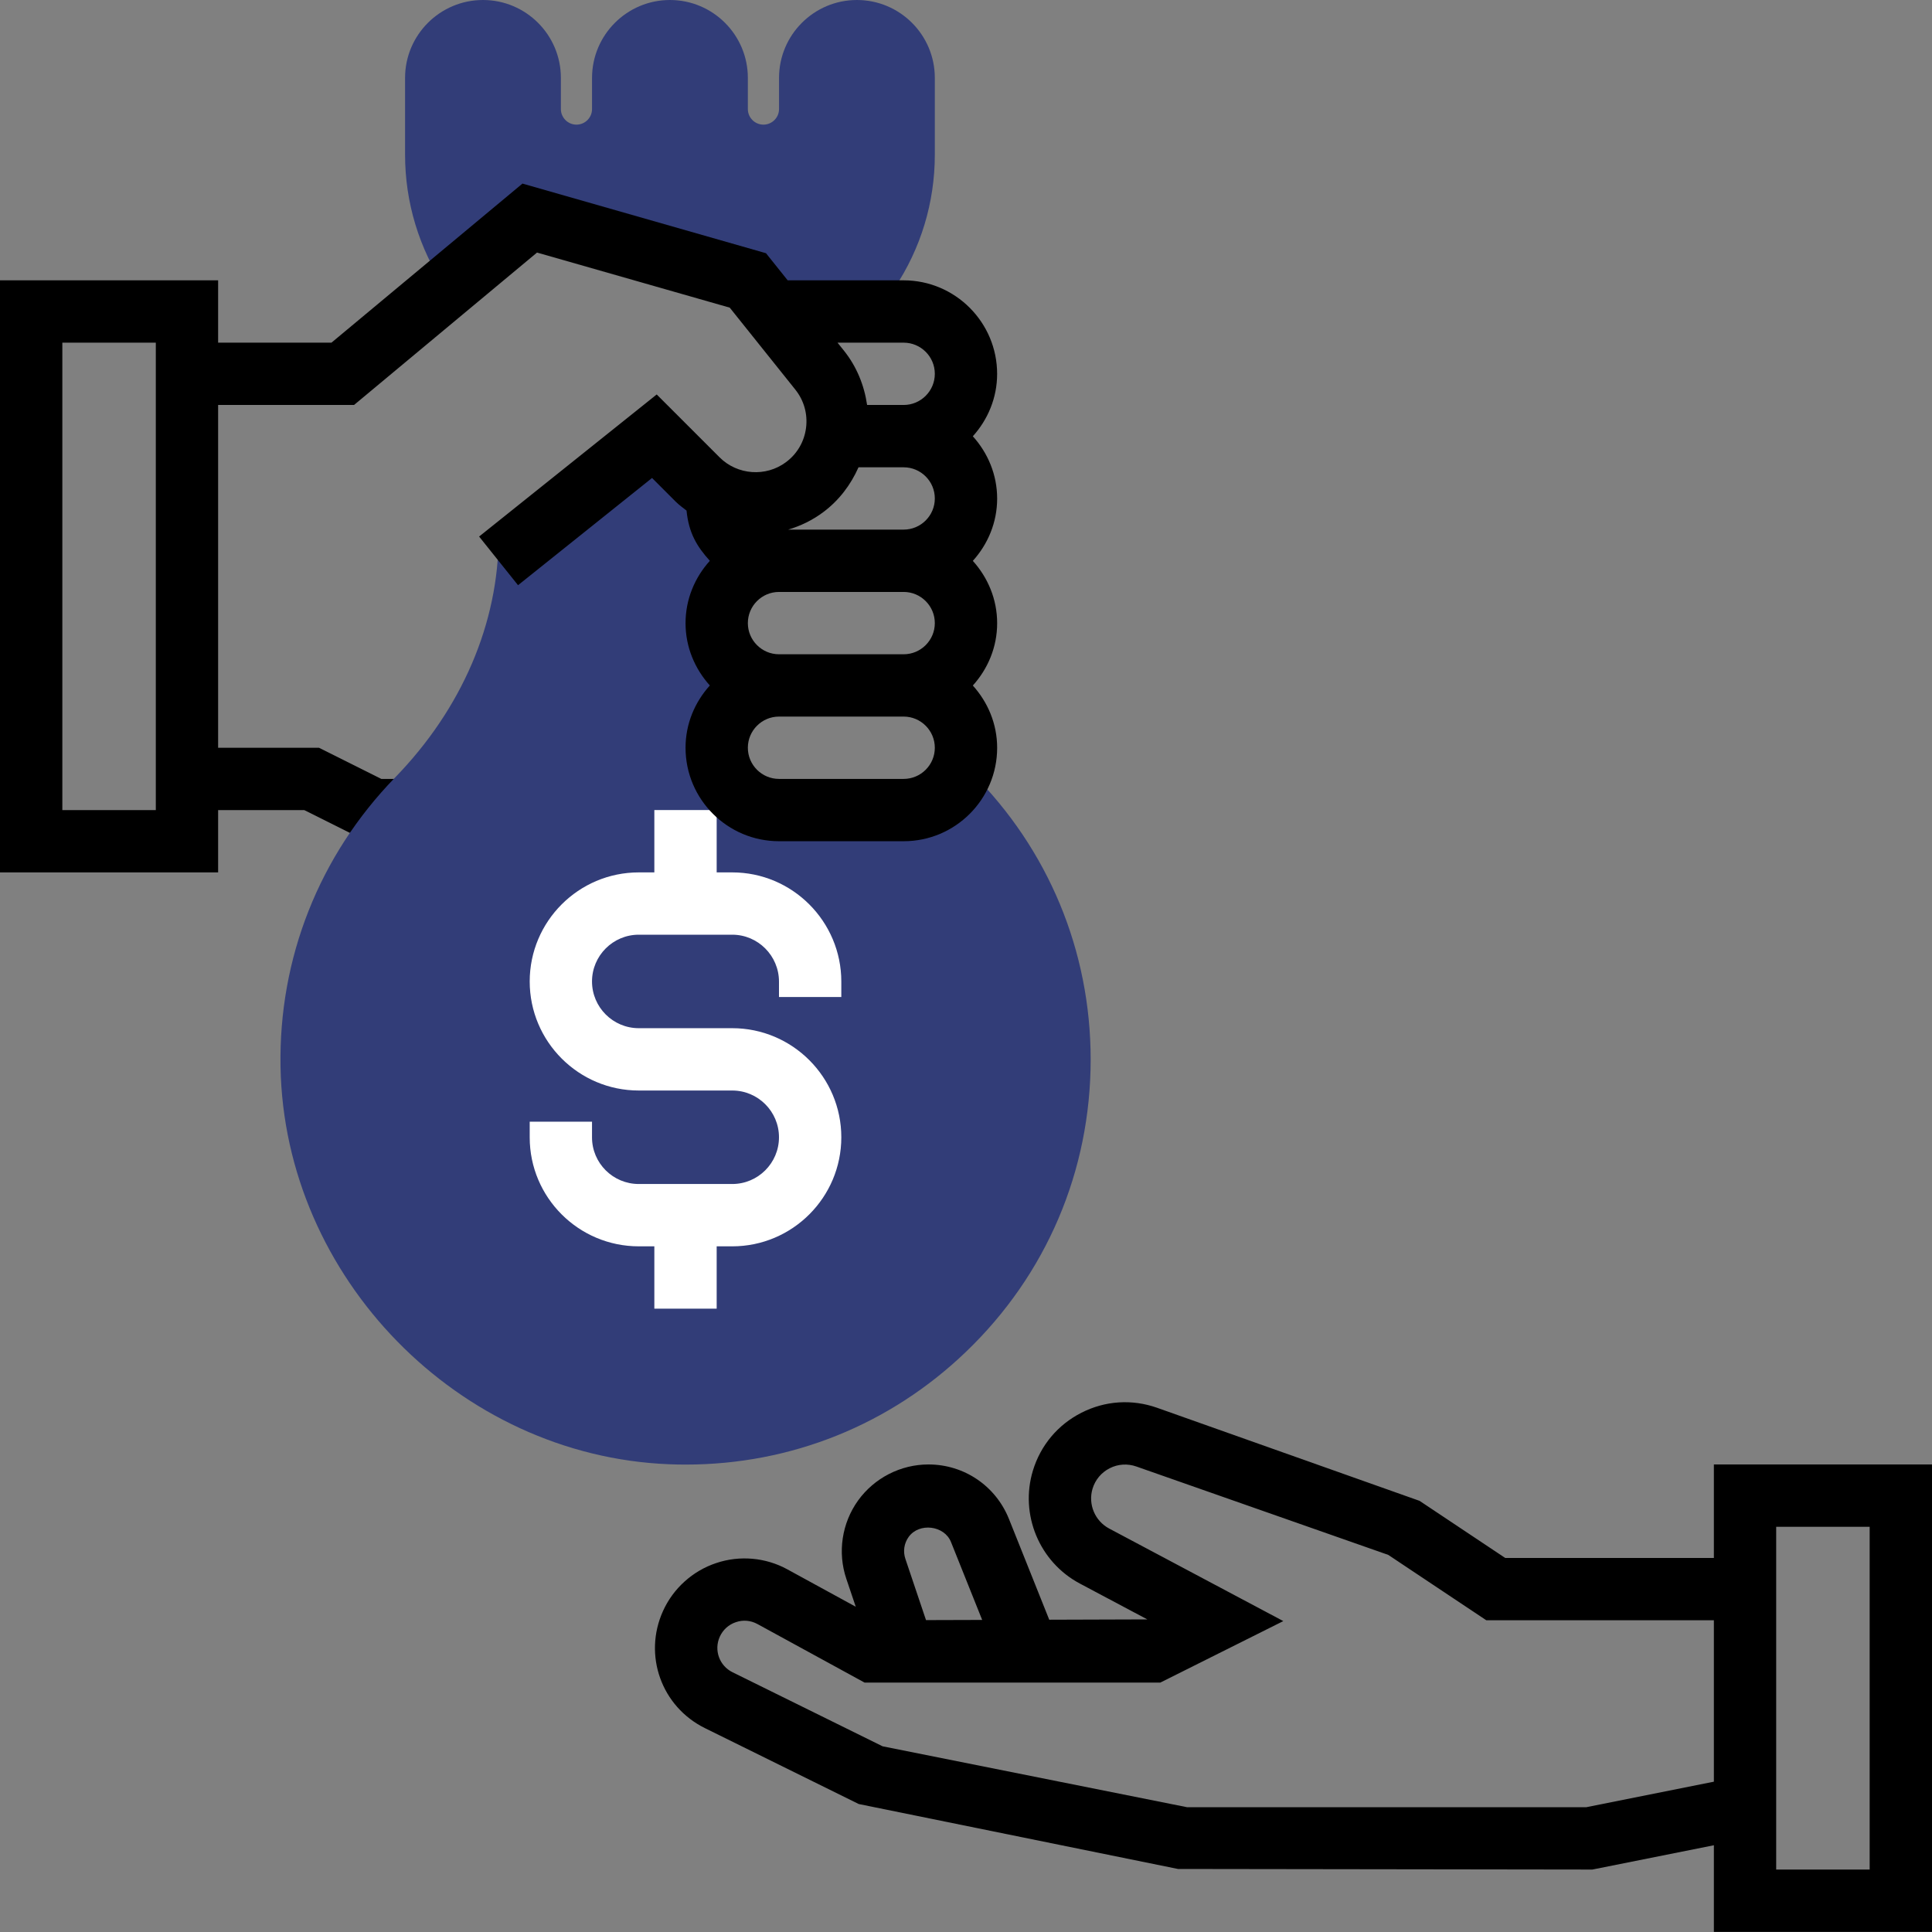 <svg width="80" height="80" viewBox="0 0 80 80" fill="none" xmlns="http://www.w3.org/2000/svg">
<rect x="0" y="0" width="80" height="80" fill="#808080" stroke="none"/>
<path d="M36.128 12.898L21.935 9.032L18.447 11.933C17.352 10.29 16.773 8.379 16.773 6.406V3.226C16.773 1.446 18.22 0 19.999 0C21.779 0 23.225 1.446 23.225 3.226V4.516C23.225 4.871 23.515 5.161 23.87 5.161C24.225 5.161 24.515 4.871 24.515 4.516V3.226C24.515 1.446 25.962 0 27.741 0C29.52 0 30.967 1.446 30.967 3.226V4.516C30.967 4.871 31.257 5.161 31.612 5.161C31.967 5.161 32.258 4.871 32.258 4.516V3.226C32.258 1.446 33.704 0 35.483 0C37.263 0 38.709 1.446 38.709 3.226V6.406C38.709 8.379 38.131 10.292 37.035 11.933L36.128 12.898Z" fill="#323D78"/>
<path d="M15.788 32.253L13.208 30.963H9.032V11.608H0V36.124H9.032V33.544H12.599L15.179 34.834H16.774V32.253L15.788 32.253ZM6.451 33.544H2.581V14.189H6.452V33.544H6.451Z" fill="black"/>
<path d="M28.397 60.645C28.163 60.645 27.931 60.641 27.696 60.631C18.986 60.28 11.772 52.898 11.616 44.177C11.535 39.678 13.219 35.425 16.355 32.2C19.122 29.355 20.646 25.805 20.646 22.208L27.097 18.064L29.678 20.645V33.543H38.71L40.221 31.99C43.408 35.158 45.162 39.377 45.162 43.871C45.162 48.48 43.331 52.777 40.005 55.97C36.852 59 32.752 60.645 28.397 60.645Z" fill="#323D78"/>
<path d="M34.837 41.285V40.645C34.837 38.155 32.811 36.124 30.321 36.124H29.676V33.543H27.095V36.124H26.45C23.959 36.124 21.934 38.15 21.934 40.64C21.934 43.13 23.959 45.156 26.45 45.156H30.321C31.388 45.156 32.256 46.024 32.256 47.092C32.256 48.159 31.388 49.027 30.321 49.027H26.45C25.383 49.027 24.514 48.164 24.514 47.096V46.446H21.934V47.096C21.934 49.587 23.959 51.608 26.45 51.608H27.095V54.188H29.676V51.608H30.321C32.811 51.608 34.837 49.582 34.837 47.092C34.837 44.601 32.811 42.575 30.321 42.575H26.45C25.383 42.575 24.514 41.707 24.514 40.64C24.514 39.573 25.383 38.704 26.45 38.704H30.321C31.388 38.704 32.256 39.578 32.256 40.645V41.285L34.837 41.285Z" fill="white"/>
<path d="M40.283 18.065C40.903 17.378 41.289 16.476 41.289 15.482C41.289 13.348 39.553 11.608 37.418 11.608H32.616L31.718 10.485L21.634 7.602L13.726 14.188H7.741V16.769H14.66L22.237 10.458L30.217 12.739L32.932 16.132C33.291 16.581 33.449 17.143 33.377 17.713C33.305 18.284 33.011 18.79 32.55 19.134C31.718 19.759 30.535 19.675 29.797 18.938L27.193 16.334L19.839 22.217L21.451 24.232L27 19.792L27.971 20.764C28.113 20.906 28.272 21.022 28.428 21.142C28.522 22.084 28.865 22.637 29.393 23.222C28.773 23.908 28.387 24.809 28.387 25.804C28.387 26.798 28.775 27.699 29.393 28.384C28.773 29.071 28.387 29.968 28.387 30.962C28.387 33.099 30.123 34.833 32.258 34.833H37.419C39.553 34.833 41.29 33.099 41.29 30.965C41.29 29.97 40.901 29.072 40.283 28.386C40.903 27.699 41.29 26.801 41.29 25.805C41.29 24.809 40.901 23.911 40.283 23.224C40.903 22.538 41.29 21.638 41.29 20.643C41.289 19.649 40.901 18.751 40.283 18.065ZM37.418 32.253H32.257C31.546 32.253 30.967 31.674 30.967 30.963C30.967 30.252 31.546 29.672 32.257 29.672H37.418C38.13 29.672 38.709 30.252 38.709 30.963C38.709 31.674 38.13 32.253 37.418 32.253ZM37.418 27.092H32.257C31.546 27.092 30.967 26.512 30.967 25.802C30.967 25.09 31.546 24.511 32.257 24.511H37.418C38.13 24.511 38.709 25.091 38.709 25.802C38.709 26.513 38.13 27.092 37.418 27.092ZM37.418 21.93H32.638C33.153 21.777 33.65 21.537 34.098 21.2C34.749 20.712 35.229 20.071 35.549 19.35H37.418C38.13 19.35 38.709 19.929 38.709 20.64C38.709 21.351 38.13 21.93 37.418 21.93ZM37.418 16.769H35.905C35.786 15.956 35.475 15.182 34.946 14.52L34.68 14.189H37.418C38.13 14.189 38.709 14.768 38.709 15.479C38.709 16.19 38.13 16.769 37.418 16.769Z" fill="black"/>
<path d="M70.968 60.64V64.511H62.327L58.781 62.147L47.906 58.291C46.871 57.927 45.76 58 44.782 58.497C43.803 58.994 43.089 59.845 42.77 60.896C42.219 62.714 43.038 64.681 44.715 65.572L47.508 67.056L43.447 67.069L41.777 62.893C41.227 61.525 39.92 60.64 38.444 60.64C37.292 60.64 36.203 61.2 35.53 62.134C34.858 63.071 34.676 64.281 35.044 65.373L35.435 66.532L32.604 64.984C31.703 64.49 30.627 64.395 29.653 64.724C28.679 65.049 27.877 65.773 27.454 66.708C26.626 68.538 27.388 70.668 29.19 71.558L35.559 74.701L48.779 77.39L65.934 77.414L70.968 76.408V79.995H80V60.64H70.968ZM37.626 63.64C38.06 63.036 39.105 63.164 39.379 63.853L40.67 67.078L38.344 67.085L37.49 64.549C37.386 64.237 37.435 63.907 37.626 63.64ZM65.679 74.834H49.16L36.548 72.311L30.332 69.244C29.786 68.974 29.554 68.328 29.805 67.772C29.936 67.484 30.172 67.27 30.473 67.17C30.77 67.067 31.09 67.097 31.368 67.25L35.8 69.672H48.047L53.139 67.126L45.927 63.293C45.336 62.978 45.047 62.285 45.24 61.644C45.352 61.274 45.604 60.972 45.95 60.797C46.295 60.621 46.687 60.597 47.052 60.724L57.486 64.385L61.545 67.092H70.968V73.776L65.679 74.834ZM77.419 77.414H73.548V63.221H77.419V77.414Z" fill="black"/>
</svg>
